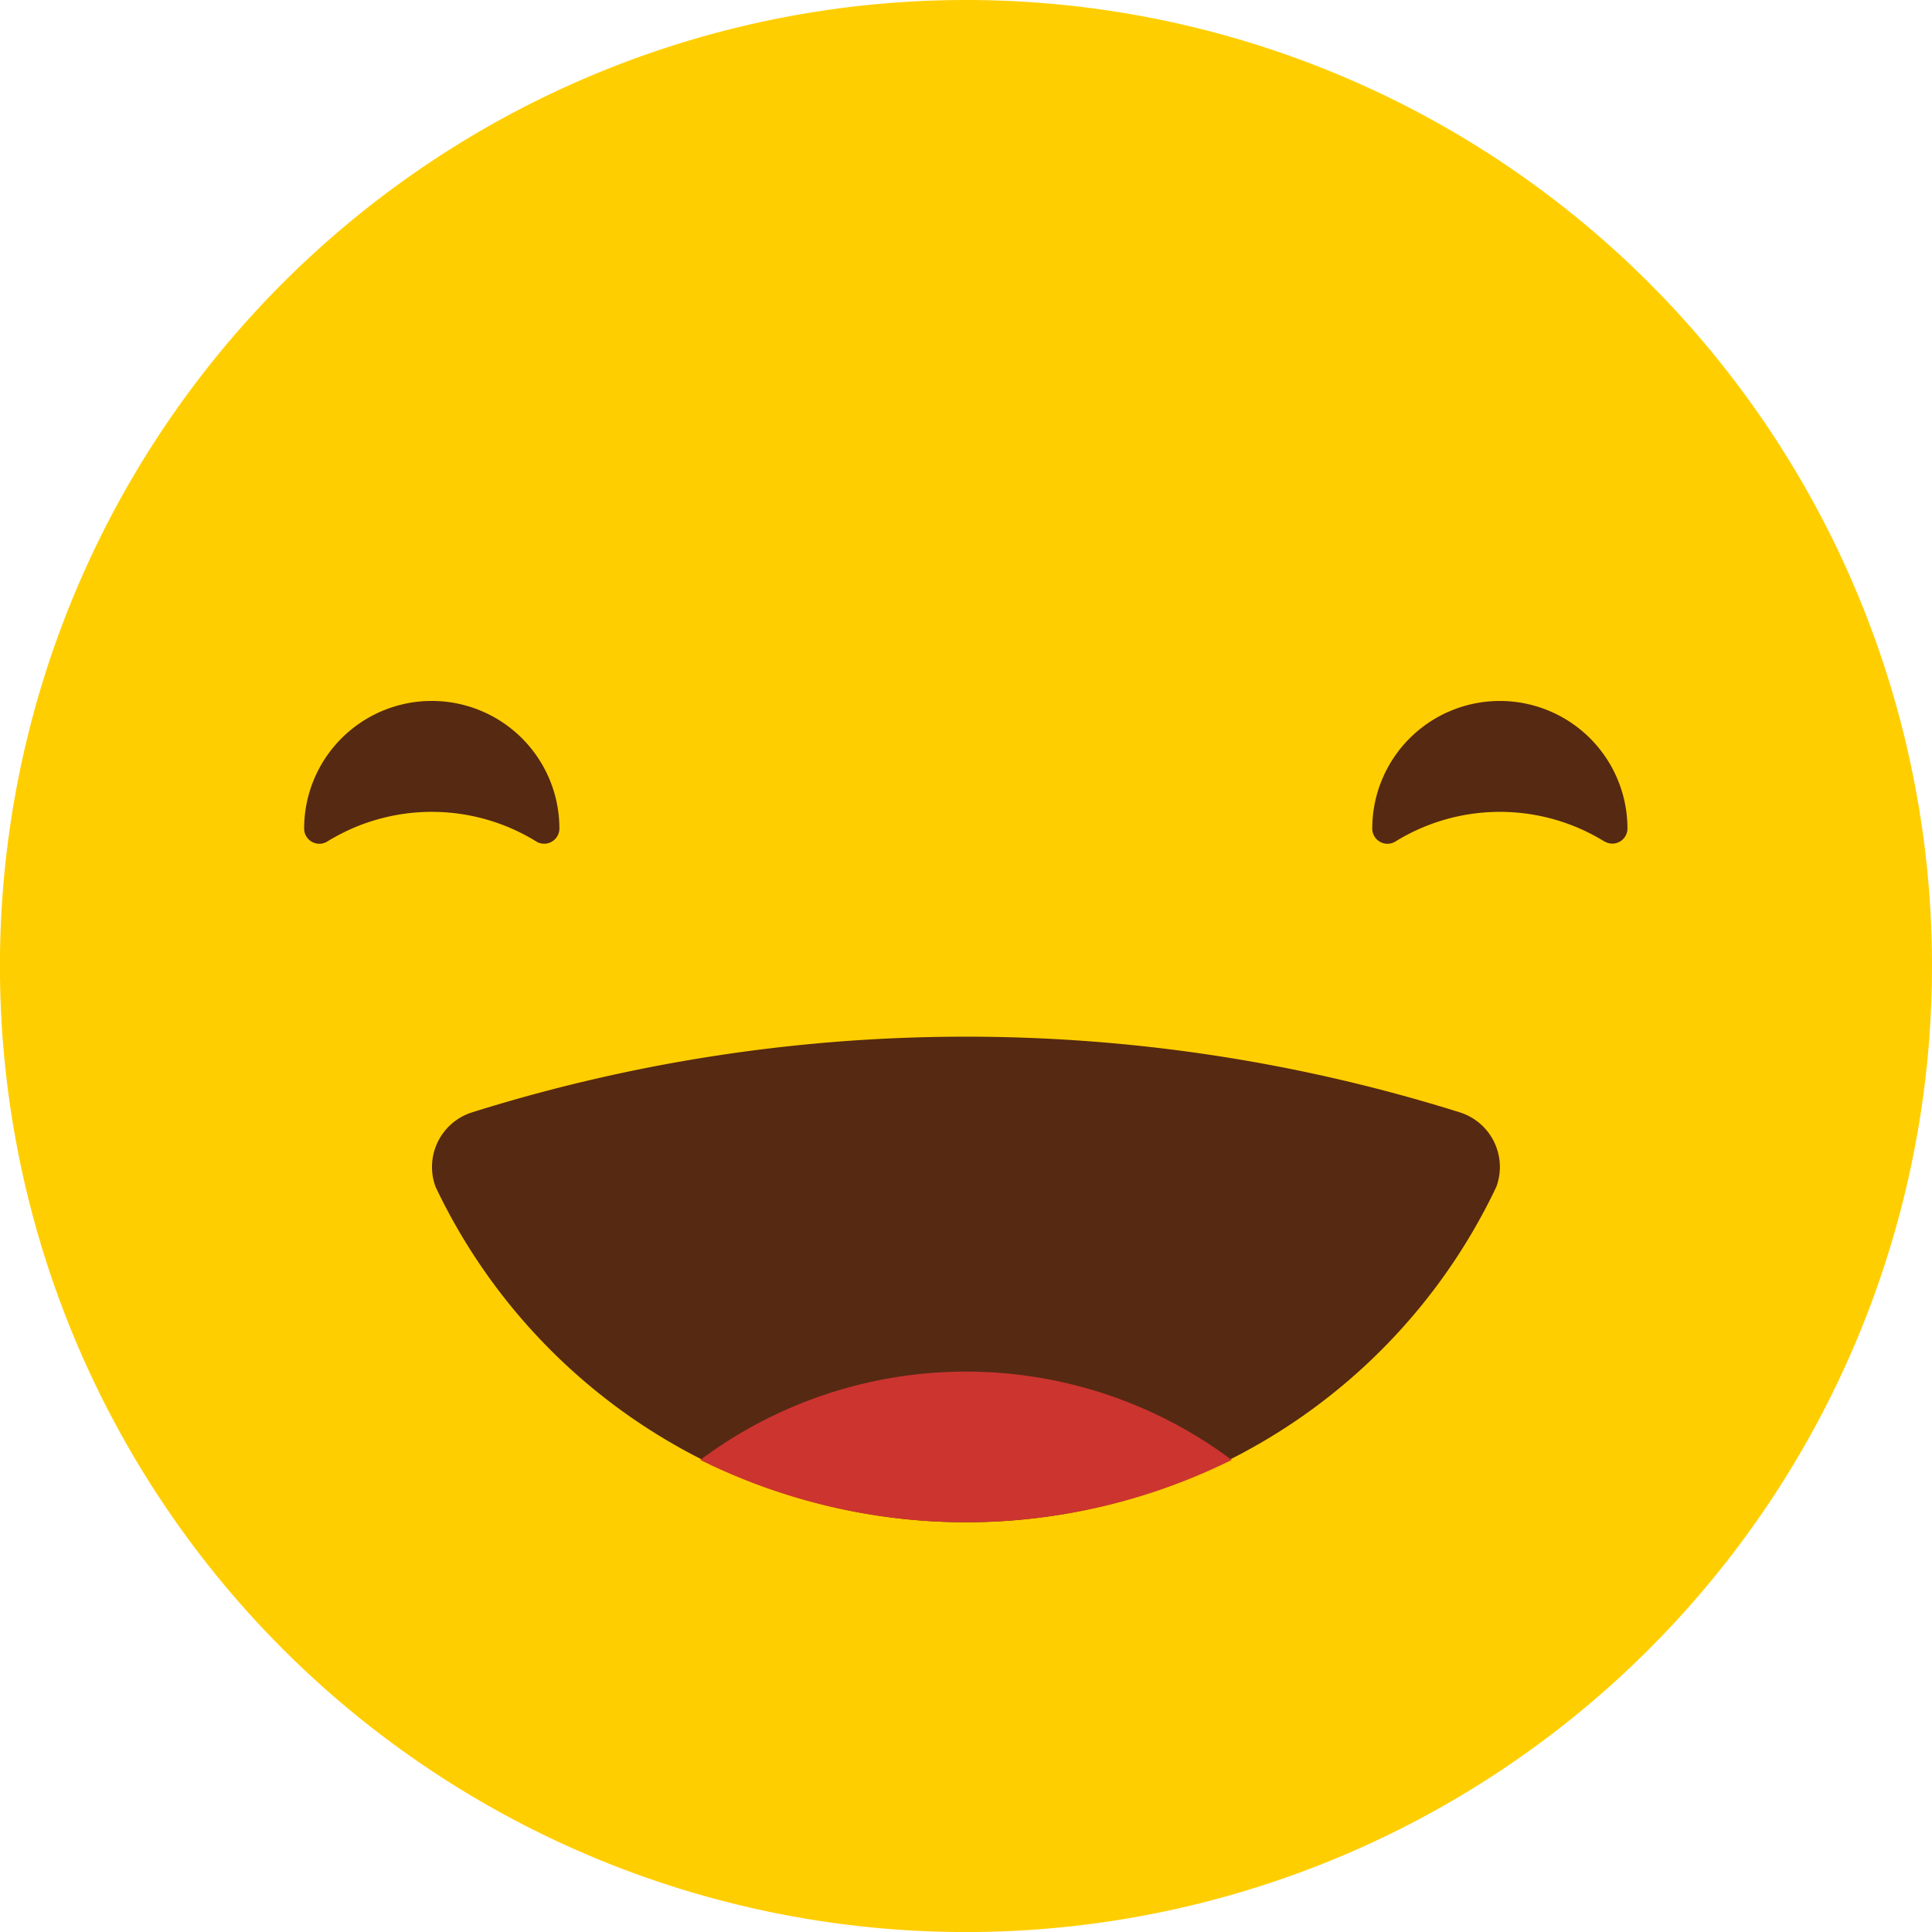 <svg xmlns="http://www.w3.org/2000/svg" xmlns:xlink="http://www.w3.org/1999/xlink" width="33.743" height="33.743" viewBox="0 0 33.743 33.743">
  <defs>
    <clipPath id="clip-path">
      <rect id="Rectangle_1641" data-name="Rectangle 1641" width="33.743" height="33.743" fill="none"/>
    </clipPath>
  </defs>
  <g id="Group_172855" data-name="Group 172855" transform="translate(0 0)">
    <g id="Group_172854" data-name="Group 172854" transform="translate(0 0)" clip-path="url(#clip-path)">
      <path id="Path_757" data-name="Path 757" d="M33.743,16.871A16.872,16.872,0,1,1,16.871,0,16.871,16.871,0,0,1,33.743,16.871" transform="translate(0 0)" fill="#ffce00"/>
      <path id="Path_758" data-name="Path 758" d="M65.544,33.857a.264.264,0,0,0,.4-.22v-.005a2.228,2.228,0,1,0-4.457,0v.005a.265.265,0,0,0,.406.22,3.476,3.476,0,0,1,3.647,0" transform="translate(-37.52 -19.161)" fill="#562912"/>
      <path id="Path_759" data-name="Path 759" d="M17.679,33.857a.266.266,0,0,0,.406-.22v-.005a2.229,2.229,0,0,0-4.458,0v.005a.265.265,0,0,0,.406.22,3.476,3.476,0,0,1,3.647,0" transform="translate(-8.315 -19.161)" fill="#562912"/>
      <path id="Path_760" data-name="Path 760" d="M20.048,47.765a1,1,0,0,0-.637,1.3,10.253,10.253,0,0,0,18.527,0,1,1,0,0,0-.637-1.3,28.807,28.807,0,0,0-17.254,0" transform="translate(-11.804 -28.337)" fill="#562912"/>
      <path id="Path_761" data-name="Path 761" d="M31.375,62.989a10.436,10.436,0,0,0,9.281,0,7.751,7.751,0,0,0-9.281,0" transform="translate(-19.144 -37.491)" fill="#cc342f"/>
    </g>
  </g>
</svg>
